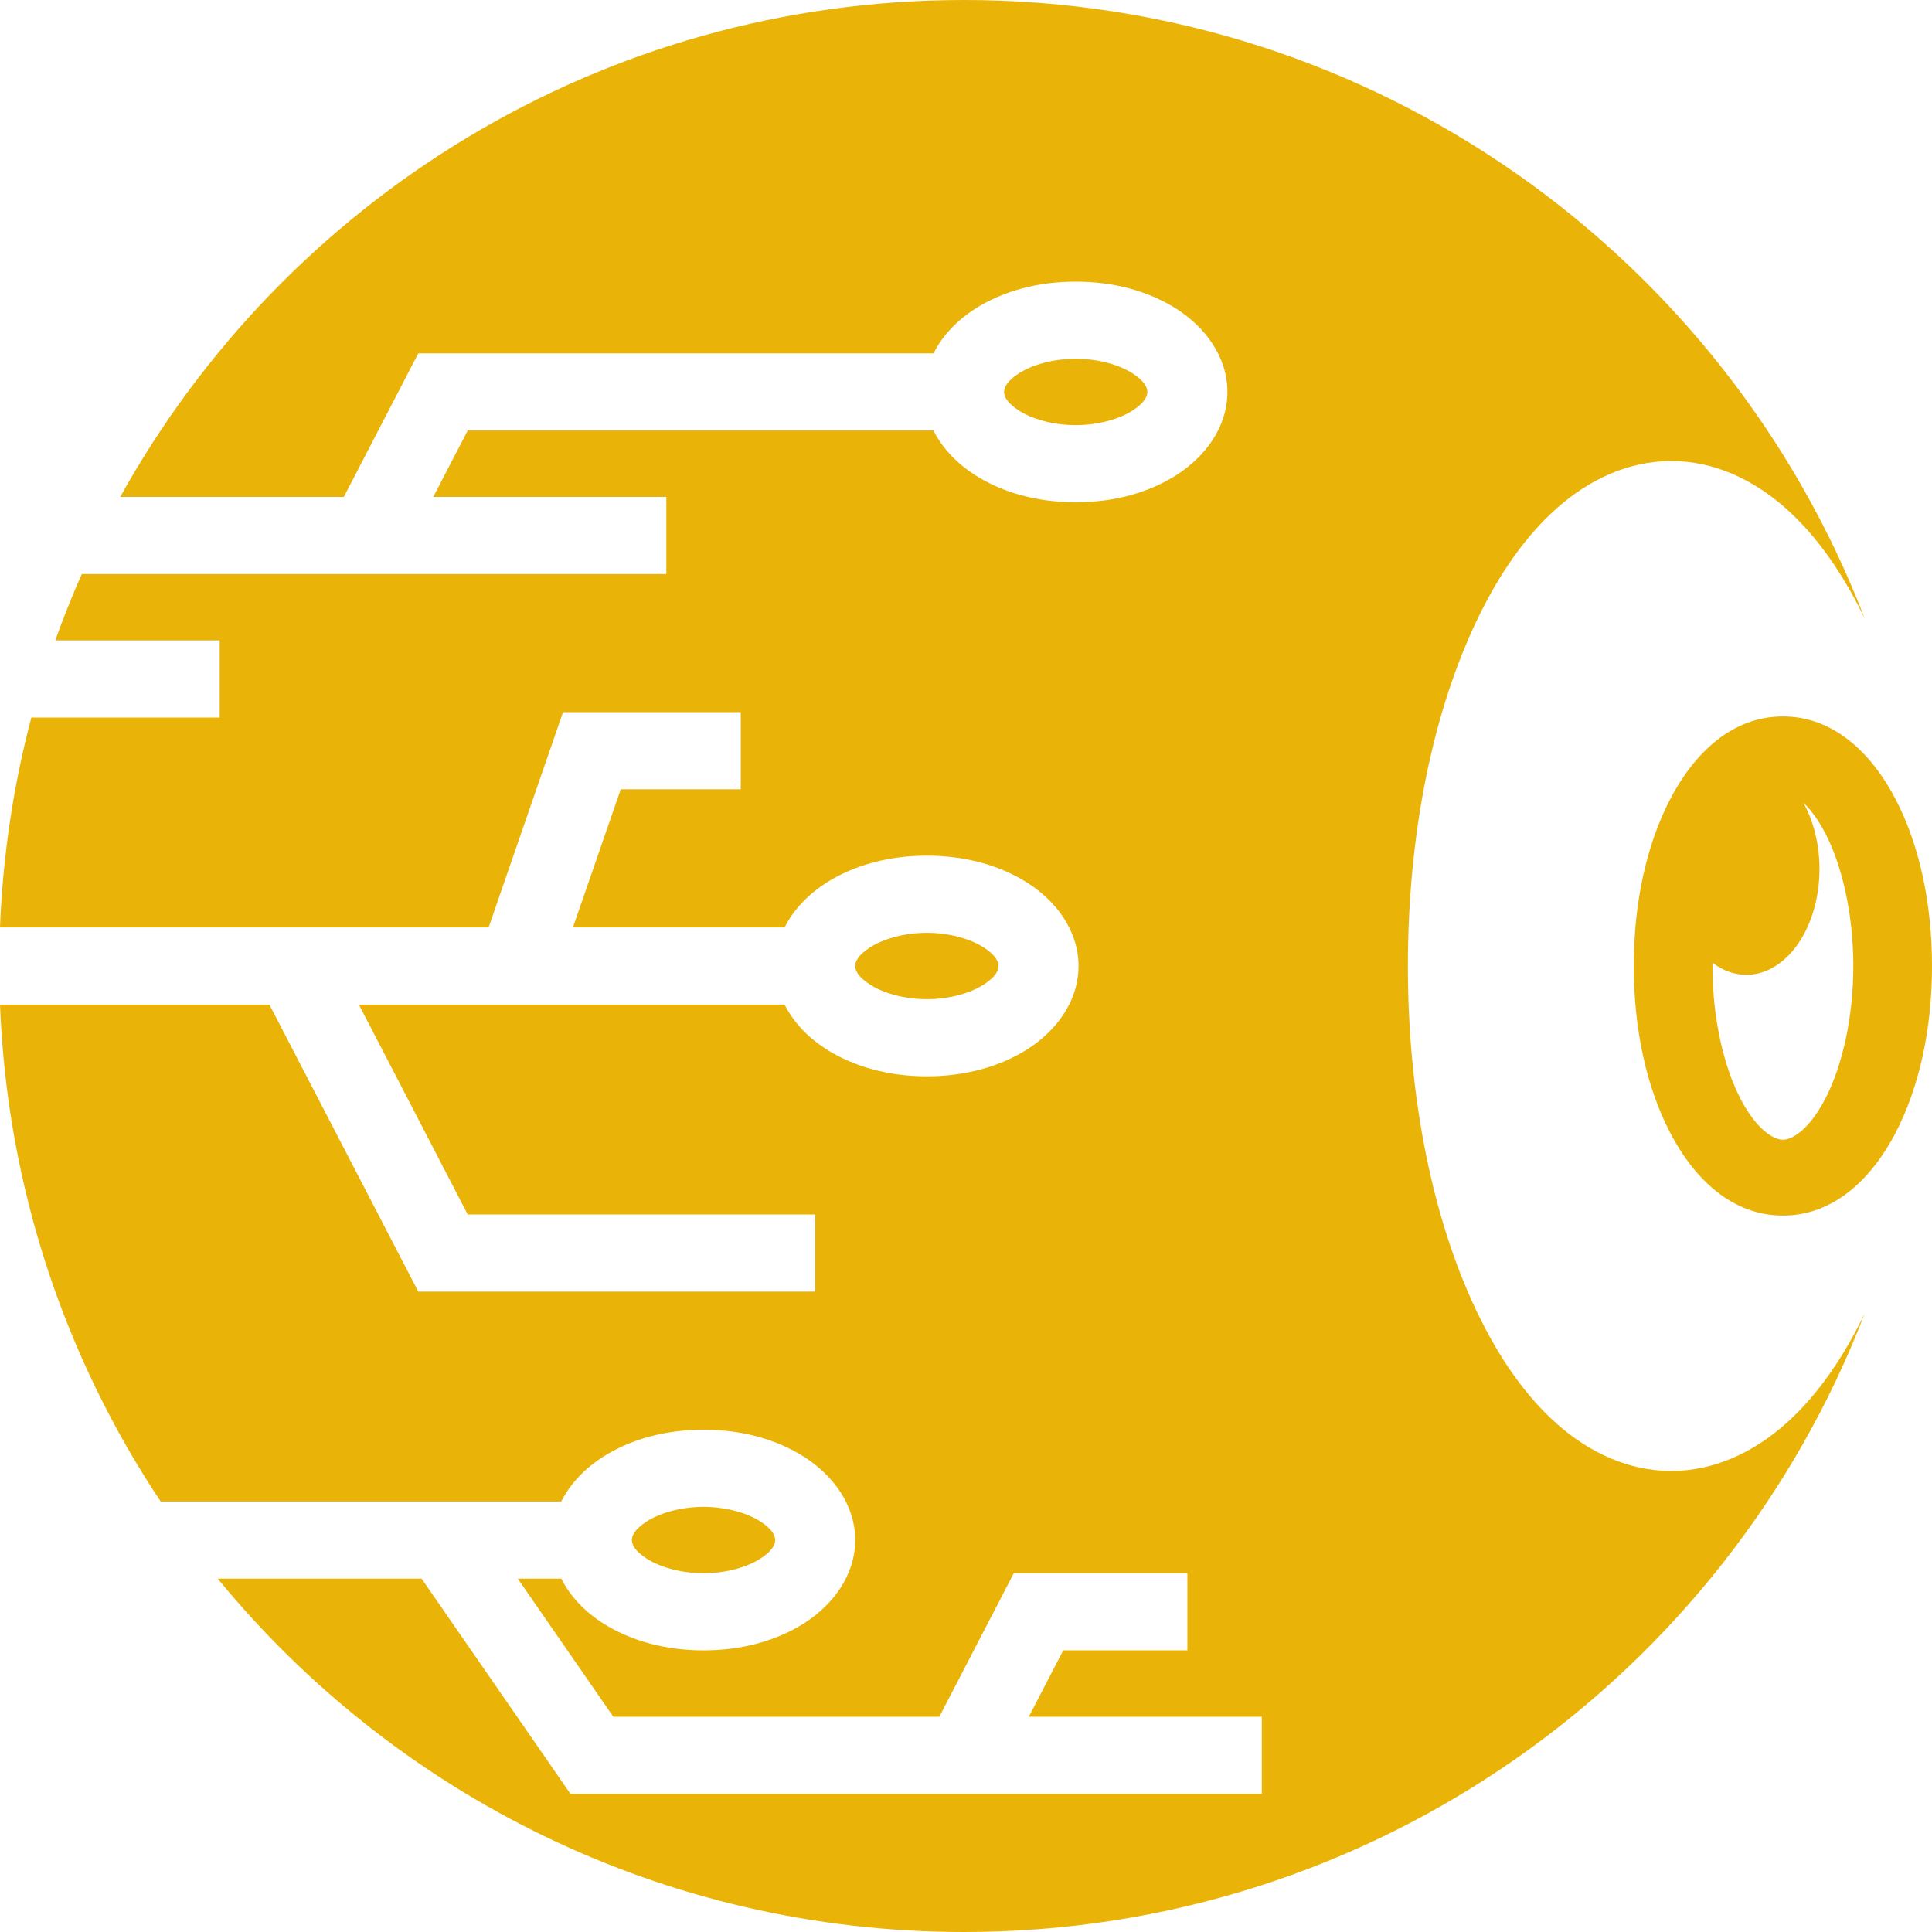 <svg width="80" height="80" viewBox="0 0 80 80" fill="none" xmlns="http://www.w3.org/2000/svg">
<path d="M39.92 0C24.896 0 11.801 8.29 4.978 20.575H14.238L17.32 14.633H38.653C39.031 13.881 39.65 13.253 40.355 12.8C41.516 12.054 42.968 11.662 44.544 11.662C46.119 11.662 47.572 12.054 48.732 12.8C49.892 13.546 50.824 14.762 50.824 16.23C50.824 17.698 49.892 18.914 48.732 19.66C47.572 20.406 46.119 20.798 44.544 20.798C42.968 20.798 41.516 20.406 40.355 19.66C39.65 19.207 39.031 18.579 38.652 17.827H19.367L17.942 20.575H27.591V23.77H3.386C2.986 24.673 2.62 25.589 2.289 26.517H9.097V29.712H1.298C0.561 32.5 0.117 35.408 0 38.403H20.232L23.314 29.489H30.673V32.683H25.703L23.724 38.403H32.487C32.866 37.651 33.485 37.023 34.19 36.57C35.351 35.824 36.803 35.431 38.379 35.431C39.954 35.431 41.407 35.824 42.567 36.57C43.727 37.316 44.659 38.532 44.659 40C44.659 41.468 43.727 42.684 42.567 43.43C41.407 44.175 39.954 44.568 38.379 44.568C36.803 44.568 35.351 44.175 34.19 43.43C33.485 42.977 32.866 42.349 32.487 41.597H14.86L19.367 50.288H33.755V53.482H17.32L11.155 41.597H0C0.297 49.198 2.705 56.245 6.652 62.173H23.241C23.619 61.421 24.238 60.793 24.944 60.34C26.104 59.594 27.556 59.201 29.132 59.201C30.707 59.201 32.16 59.594 33.32 60.34C34.48 61.086 35.412 62.302 35.412 63.77C35.412 65.238 34.48 66.454 33.32 67.2C32.16 67.945 30.707 68.338 29.132 68.338C27.557 68.338 26.104 67.945 24.944 67.2C24.238 66.747 23.619 66.119 23.241 65.367H21.439L25.395 71.086H38.896L41.978 65.144H49.167V68.338H44.026L42.601 71.086H52.249V74.281H23.622L17.457 65.367H9.015C16.345 74.308 27.471 80 39.92 80C56.921 80 71.453 69.385 77.219 54.377C76.32 56.242 75.236 57.81 73.921 58.973C72.593 60.146 70.964 60.91 69.202 60.91C67.44 60.91 65.811 60.146 64.483 58.973C63.155 57.8 62.063 56.214 61.159 54.326C59.351 50.55 58.298 45.532 58.298 40C58.298 34.468 59.351 29.45 61.159 25.674C62.063 23.786 63.155 22.2 64.483 21.027C65.811 19.854 67.44 19.09 69.202 19.09C70.964 19.09 72.593 19.854 73.921 21.027C75.236 22.189 76.32 23.758 77.219 25.623C71.453 10.615 56.921 0 39.92 0ZM44.544 14.856C43.565 14.856 42.706 15.128 42.193 15.458C41.68 15.787 41.577 16.057 41.577 16.23C41.577 16.403 41.68 16.672 42.193 17.002C42.706 17.332 43.565 17.604 44.544 17.604C45.522 17.604 46.381 17.332 46.894 17.002C47.407 16.672 47.51 16.403 47.51 16.23C47.51 16.057 47.407 15.788 46.894 15.458C46.381 15.128 45.522 14.856 44.544 14.856ZM73.826 29.666C71.69 29.666 70.125 31.23 69.154 33.101C68.183 34.972 67.651 37.368 67.651 40C67.651 42.632 68.184 45.027 69.155 46.899C70.125 48.77 71.69 50.334 73.826 50.334C75.961 50.334 77.526 48.77 78.497 46.899C79.468 45.027 80 42.632 80 40C80 37.368 79.468 34.973 78.497 33.101C77.526 31.23 75.961 29.666 73.826 29.666ZM74.675 33.244C74.961 33.51 75.275 33.913 75.583 34.505C76.257 35.806 76.742 37.792 76.742 40C76.742 42.208 76.257 44.194 75.582 45.494C74.908 46.794 74.2 47.193 73.826 47.193C73.451 47.193 72.743 46.794 72.069 45.494C71.394 44.194 70.909 42.208 70.909 40C70.909 39.955 70.91 39.911 70.911 39.866C71.343 40.193 71.823 40.364 72.311 40.365C73.115 40.365 73.885 39.903 74.454 39.081C75.022 38.26 75.341 37.145 75.341 35.983C75.341 34.987 75.106 34.021 74.675 33.244ZM38.379 38.626C37.4 38.626 36.542 38.898 36.029 39.228C35.516 39.558 35.412 39.827 35.412 40C35.412 40.173 35.516 40.442 36.029 40.772C36.542 41.102 37.4 41.374 38.379 41.374C39.357 41.374 40.216 41.102 40.729 40.772C41.242 40.442 41.346 40.173 41.346 40C41.346 39.827 41.242 39.558 40.729 39.228C40.216 38.898 39.357 38.626 38.379 38.626ZM29.132 62.396C28.153 62.396 27.295 62.668 26.782 62.998C26.269 63.327 26.165 63.597 26.165 63.77C26.165 63.943 26.269 64.212 26.782 64.542C27.295 64.872 28.153 65.144 29.132 65.144C30.11 65.144 30.969 64.871 31.482 64.542C31.995 64.212 32.099 63.943 32.099 63.77C32.099 63.597 31.995 63.328 31.482 62.998C30.969 62.668 30.11 62.396 29.132 62.396Z" fill="#EAB308"/>
</svg>
